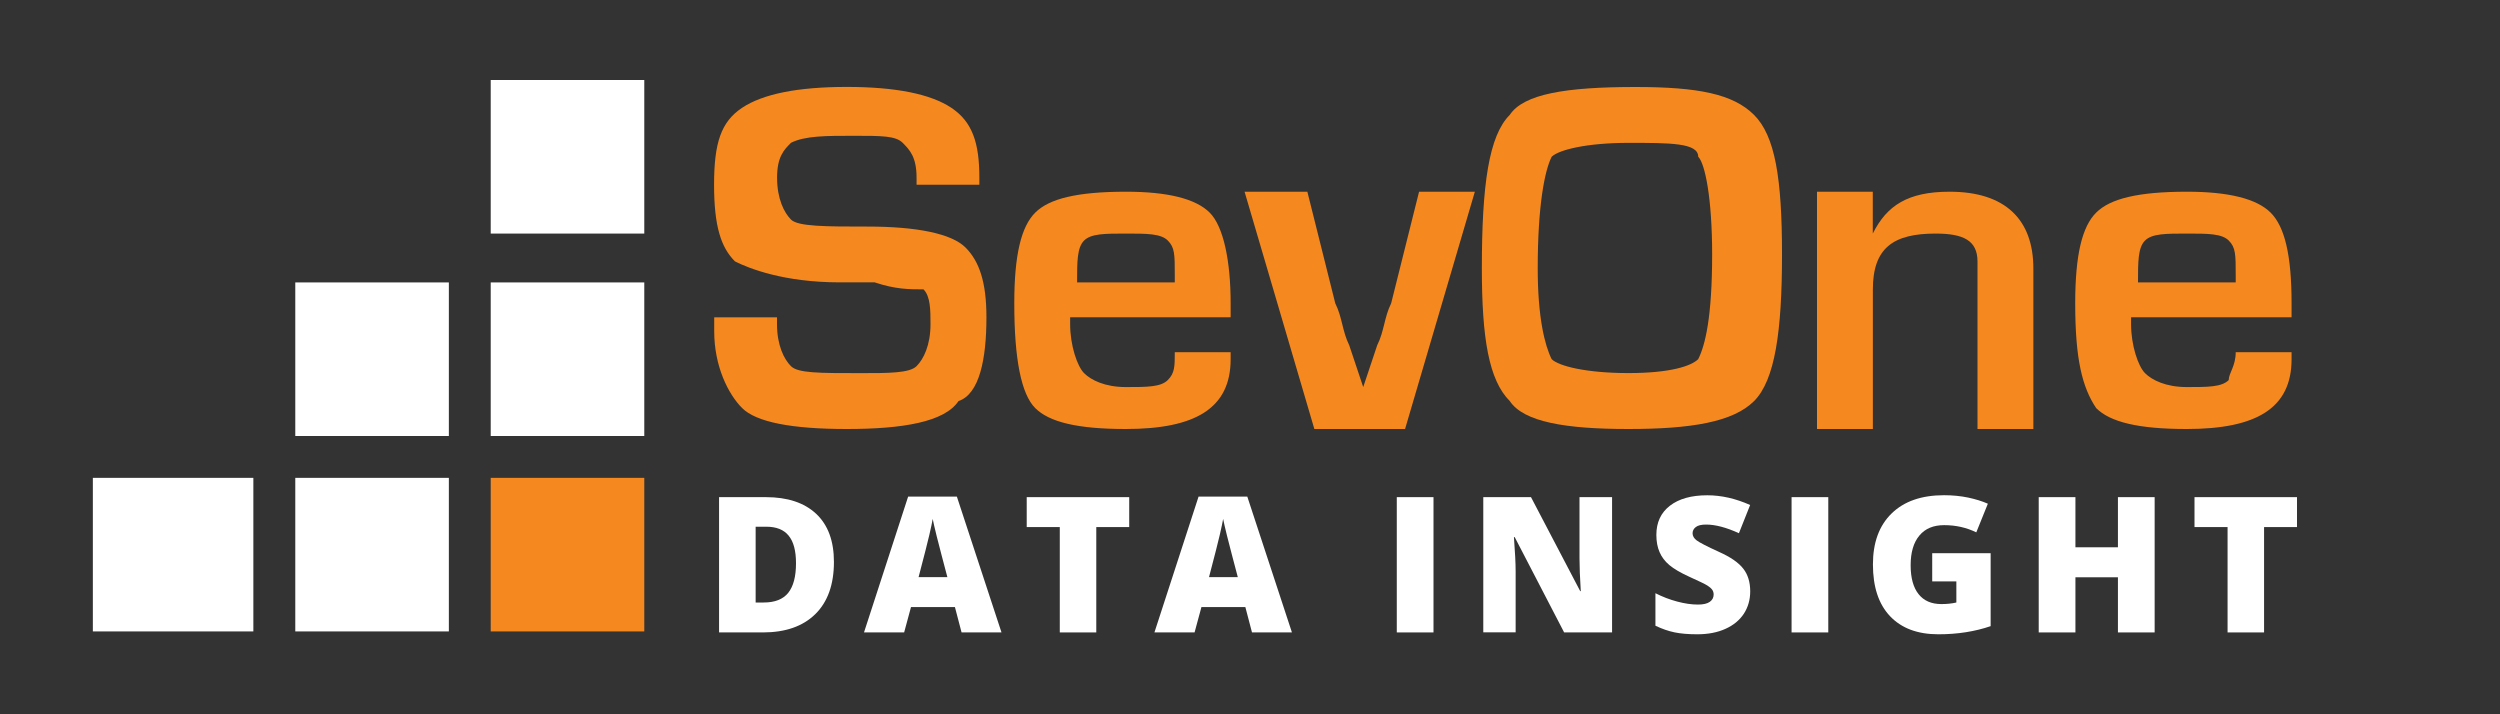 <?xml version="1.0" encoding="utf-8"?>
<!-- Generator: Adobe Illustrator 19.2.1, SVG Export Plug-In . SVG Version: 6.00 Build 0)  -->
<svg version="1.1" id="Isolation_Mode" xmlns="http://www.w3.org/2000/svg" xmlns:xlink="http://www.w3.org/1999/xlink" x="0px"
	 y="0px" viewBox="0 0 35 10" style="enable-background:new 0 0 35 10;" xml:space="preserve">
<rect x="0" y="0" width="35" height="10" fill="#333333" stroke="none"/>
<style type="text/css">
	.st0{fill:#F5891F;}
	.st1{fill:#FFFFFF;}
</style>
<g>
	<g>
		<g>
			<path class="st0" d="M13.711,2.586h-0.879V2.488c0-0.293-0.098-0.391-0.195-0.489c-0.098-0.098-0.293-0.098-0.684-0.098
				c-0.391,0-0.684,0-0.879,0.098c-0.098,0.098-0.195,0.195-0.195,0.489s0.098,0.489,0.195,0.586
				c0.098,0.098,0.489,0.098,1.075,0.098c0.684,0,1.173,0.098,1.368,0.293c0.195,0.195,0.293,0.489,0.293,0.977
				c0,0.586-0.098,1.075-0.391,1.173c-0.195,0.293-0.782,0.391-1.563,0.391c-0.782,0-1.27-0.098-1.466-0.293
				c-0.195-0.195-0.391-0.586-0.391-1.075V4.443h0.879V4.54c0,0.293,0.098,0.489,0.195,0.586c0.098,0.098,0.391,0.098,0.977,0.098
				c0.391,0,0.684,0,0.782-0.098c0.098-0.098,0.195-0.293,0.195-0.586c0-0.195,0-0.391-0.098-0.489c-0.195,0-0.391,0-0.684-0.098
				h-0.489c-0.782,0-1.27-0.195-1.466-0.293c-0.195-0.195-0.293-0.489-0.293-1.075s0.098-0.879,0.391-1.075
				c0.293-0.195,0.782-0.293,1.466-0.293c0.684,0,1.173,0.098,1.466,0.293C13.613,1.706,13.711,2,13.711,2.488L13.711,2.586z"/>
			<path class="st0" d="M16.447,4.931h0.782v0.098c0,0.684-0.489,0.977-1.466,0.977c-0.684,0-1.075-0.098-1.27-0.293
				c-0.195-0.195-0.293-0.684-0.293-1.466c0-0.684,0.098-1.075,0.293-1.27c0.195-0.195,0.586-0.293,1.27-0.293
				c0.586,0,0.977,0.098,1.173,0.293c0.195,0.195,0.293,0.684,0.293,1.27v0.195h-2.247c0,0.098,0,0.098,0,0.098
				c0,0.293,0.098,0.586,0.195,0.684c0.098,0.098,0.293,0.195,0.586,0.195c0.293,0,0.489,0,0.586-0.098
				C16.447,5.224,16.447,5.127,16.447,4.931z M16.447,3.954V3.856c0-0.293,0-0.391-0.098-0.489C16.251,3.27,16.056,3.27,15.763,3.27
				c-0.293,0-0.489,0-0.586,0.098c-0.098,0.098-0.098,0.293-0.098,0.586H16.447z"/>
			<path class="st0" d="M20.648,2.684l-0.977,3.322h-1.27l-0.977-3.322h0.879l0.391,1.563c0.098,0.195,0.098,0.391,0.195,0.586
				l0.098,0.293l0.098,0.293l0,0l0.098-0.293l0.098-0.293c0.098-0.195,0.098-0.391,0.195-0.586l0.391-1.563H20.648z"/>
			<path class="st0" d="M22.896,1.218c0.879,0,1.368,0.098,1.661,0.391s0.391,0.879,0.391,1.954s-0.098,1.759-0.391,2.052
				c-0.293,0.293-0.879,0.391-1.759,0.391c-0.879,0-1.466-0.098-1.661-0.391c-0.293-0.293-0.391-0.879-0.391-1.857
				c0-1.173,0.098-1.857,0.391-2.15C21.332,1.316,21.919,1.218,22.896,1.218z M22.798,2c-0.586,0-0.977,0.098-1.075,0.195
				c-0.098,0.195-0.195,0.684-0.195,1.563c0,0.684,0.098,1.075,0.195,1.27c0.098,0.098,0.489,0.195,1.075,0.195
				s0.879-0.098,0.977-0.195c0.098-0.195,0.195-0.586,0.195-1.466c0-0.782-0.098-1.27-0.195-1.368C23.775,2,23.385,2,22.798,2z"/>
			<path class="st0" d="M25.437,2.684h0.782V3.27l0,0c0.195-0.391,0.489-0.586,1.075-0.586c0.782,0,1.173,0.391,1.173,1.075v2.247
				h-0.782V4.052V3.856V3.661c0-0.293-0.195-0.391-0.586-0.391c-0.586,0-0.879,0.195-0.879,0.782v1.954h-0.782V2.684z"/>
			<path class="st0" d="M31.3,4.931h0.782v0.098c0,0.684-0.489,0.977-1.466,0.977c-0.684,0-1.075-0.098-1.27-0.293
				c-0.195-0.293-0.293-0.684-0.293-1.466c0-0.684,0.098-1.075,0.293-1.27c0.195-0.195,0.586-0.293,1.27-0.293
				c0.586,0,0.977,0.098,1.173,0.293c0.195,0.195,0.293,0.586,0.293,1.27v0.195h-2.247c0,0.098,0,0.098,0,0.098
				c0,0.293,0.098,0.586,0.195,0.684c0.098,0.098,0.293,0.195,0.586,0.195s0.489,0,0.586-0.098C31.202,5.224,31.3,5.127,31.3,4.931z
				 M31.3,3.954V3.856c0-0.293,0-0.391-0.098-0.489C31.104,3.27,30.909,3.27,30.616,3.27c-0.293,0-0.489,0-0.586,0.098
				c-0.098,0.098-0.098,0.293-0.098,0.586H31.3z"/>
		</g>
	</g>
	<rect x="6.87" y="6.69" class="st0" width="2.15" height="2.15"/>
	<rect x="6.87" y="3.954" class="st1" width="2.15" height="2.15"/>
	<rect x="6.87" y="1.12" class="st1" width="2.15" height="2.15"/>
	<rect x="4.134" y="6.69" class="st1" width="2.15" height="2.15"/>
	<rect x="4.134" y="3.954" class="st1" width="2.15" height="2.15"/>
	<rect x="1.3" y="6.69" class="st1" width="2.247" height="2.15"/>
</g>
<g>
	<path class="st1" d="M11.675,7.867c0,0.316-0.087,0.56-0.261,0.731c-0.174,0.171-0.419,0.256-0.734,0.256h-0.613V6.96h0.655
		c0.304,0,0.538,0.078,0.704,0.233C11.592,7.349,11.675,7.573,11.675,7.867z M11.144,7.885c0-0.174-0.034-0.302-0.103-0.386
		c-0.068-0.084-0.173-0.125-0.313-0.125h-0.149v1.061h0.114c0.155,0,0.269-0.045,0.342-0.135
		C11.108,8.208,11.144,8.071,11.144,7.885z"/>
	<path class="st1" d="M13.462,8.854l-0.093-0.355h-0.615l-0.096,0.355h-0.562l0.618-1.902h0.682l0.625,1.902H13.462z M13.263,8.079
		l-0.082-0.311C13.162,7.699,13.139,7.61,13.112,7.5c-0.027-0.11-0.045-0.188-0.054-0.235c-0.007,0.044-0.023,0.116-0.046,0.218
		c-0.023,0.101-0.074,0.3-0.152,0.597H13.263z"/>
	<path class="st1" d="M15.348,8.854h-0.511V7.379h-0.463V6.96h1.435v0.419h-0.461V8.854z"/>
	<path class="st1" d="M17.528,8.854l-0.093-0.355H16.82l-0.096,0.355h-0.562l0.618-1.902h0.682l0.625,1.902H17.528z M17.329,8.079
		l-0.082-0.311C17.229,7.699,17.205,7.61,17.178,7.5c-0.027-0.11-0.045-0.188-0.054-0.235c-0.007,0.044-0.023,0.116-0.046,0.218
		c-0.023,0.101-0.074,0.3-0.152,0.597H17.329z"/>
	<path class="st1" d="M19.555,8.854V6.96h0.514v1.894H19.555z"/>
	<path class="st1" d="M22.569,8.854h-0.671L21.206,7.52h-0.011C21.211,7.73,21.219,7.89,21.219,8v0.853h-0.453V6.96h0.668
		l0.689,1.316h0.008c-0.012-0.191-0.018-0.344-0.018-0.46V6.96h0.456V8.854z"/>
	<path class="st1" d="M24.503,8.279c0,0.117-0.03,0.222-0.089,0.313c-0.06,0.091-0.146,0.162-0.258,0.212
		c-0.112,0.051-0.244,0.076-0.395,0.076c-0.126,0-0.232-0.009-0.318-0.027c-0.085-0.018-0.174-0.048-0.267-0.093V8.305
		c0.098,0.05,0.199,0.089,0.305,0.117c0.105,0.028,0.202,0.042,0.29,0.042c0.076,0,0.131-0.013,0.167-0.039
		c0.036-0.026,0.053-0.06,0.053-0.102c0-0.026-0.007-0.048-0.021-0.068c-0.014-0.019-0.037-0.039-0.069-0.059
		s-0.115-0.06-0.252-0.122c-0.123-0.056-0.216-0.111-0.278-0.163s-0.108-0.113-0.137-0.181c-0.03-0.068-0.045-0.149-0.045-0.242
		c0-0.175,0.064-0.311,0.19-0.408c0.127-0.098,0.302-0.146,0.523-0.146c0.196,0,0.396,0.045,0.6,0.136l-0.157,0.395
		c-0.177-0.081-0.33-0.121-0.459-0.121c-0.066,0-0.115,0.011-0.145,0.035c-0.03,0.023-0.045,0.052-0.045,0.087
		c0,0.037,0.019,0.071,0.058,0.1c0.038,0.029,0.142,0.083,0.313,0.161c0.163,0.073,0.276,0.152,0.34,0.236
		C24.471,8.045,24.503,8.151,24.503,8.279z"/>
	<path class="st1" d="M25.082,8.854V6.96h0.514v1.894H25.082z"/>
	<path class="st1" d="M27.052,7.745h0.817v1.021c-0.222,0.076-0.466,0.114-0.732,0.114c-0.292,0-0.517-0.085-0.677-0.254
		c-0.16-0.169-0.239-0.411-0.239-0.724c0-0.306,0.087-0.544,0.262-0.714c0.174-0.17,0.419-0.255,0.733-0.255
		c0.119,0,0.232,0.011,0.338,0.033c0.106,0.023,0.198,0.051,0.276,0.086l-0.162,0.401c-0.137-0.067-0.286-0.101-0.45-0.101
		c-0.15,0-0.265,0.048-0.346,0.145c-0.082,0.097-0.123,0.236-0.123,0.416c0,0.177,0.037,0.312,0.111,0.405
		c0.074,0.093,0.18,0.139,0.319,0.139c0.076,0,0.146-0.007,0.21-0.022V8.14h-0.338V7.745z"/>
	<path class="st1" d="M30.165,8.854h-0.514V8.082h-0.595v0.772h-0.514V6.96h0.514v0.702h0.595V6.96h0.514V8.854z"/>
	<path class="st1" d="M31.697,8.854h-0.511V7.379h-0.463V6.96h1.435v0.419h-0.461V8.854z"/>
</g>
</svg>

